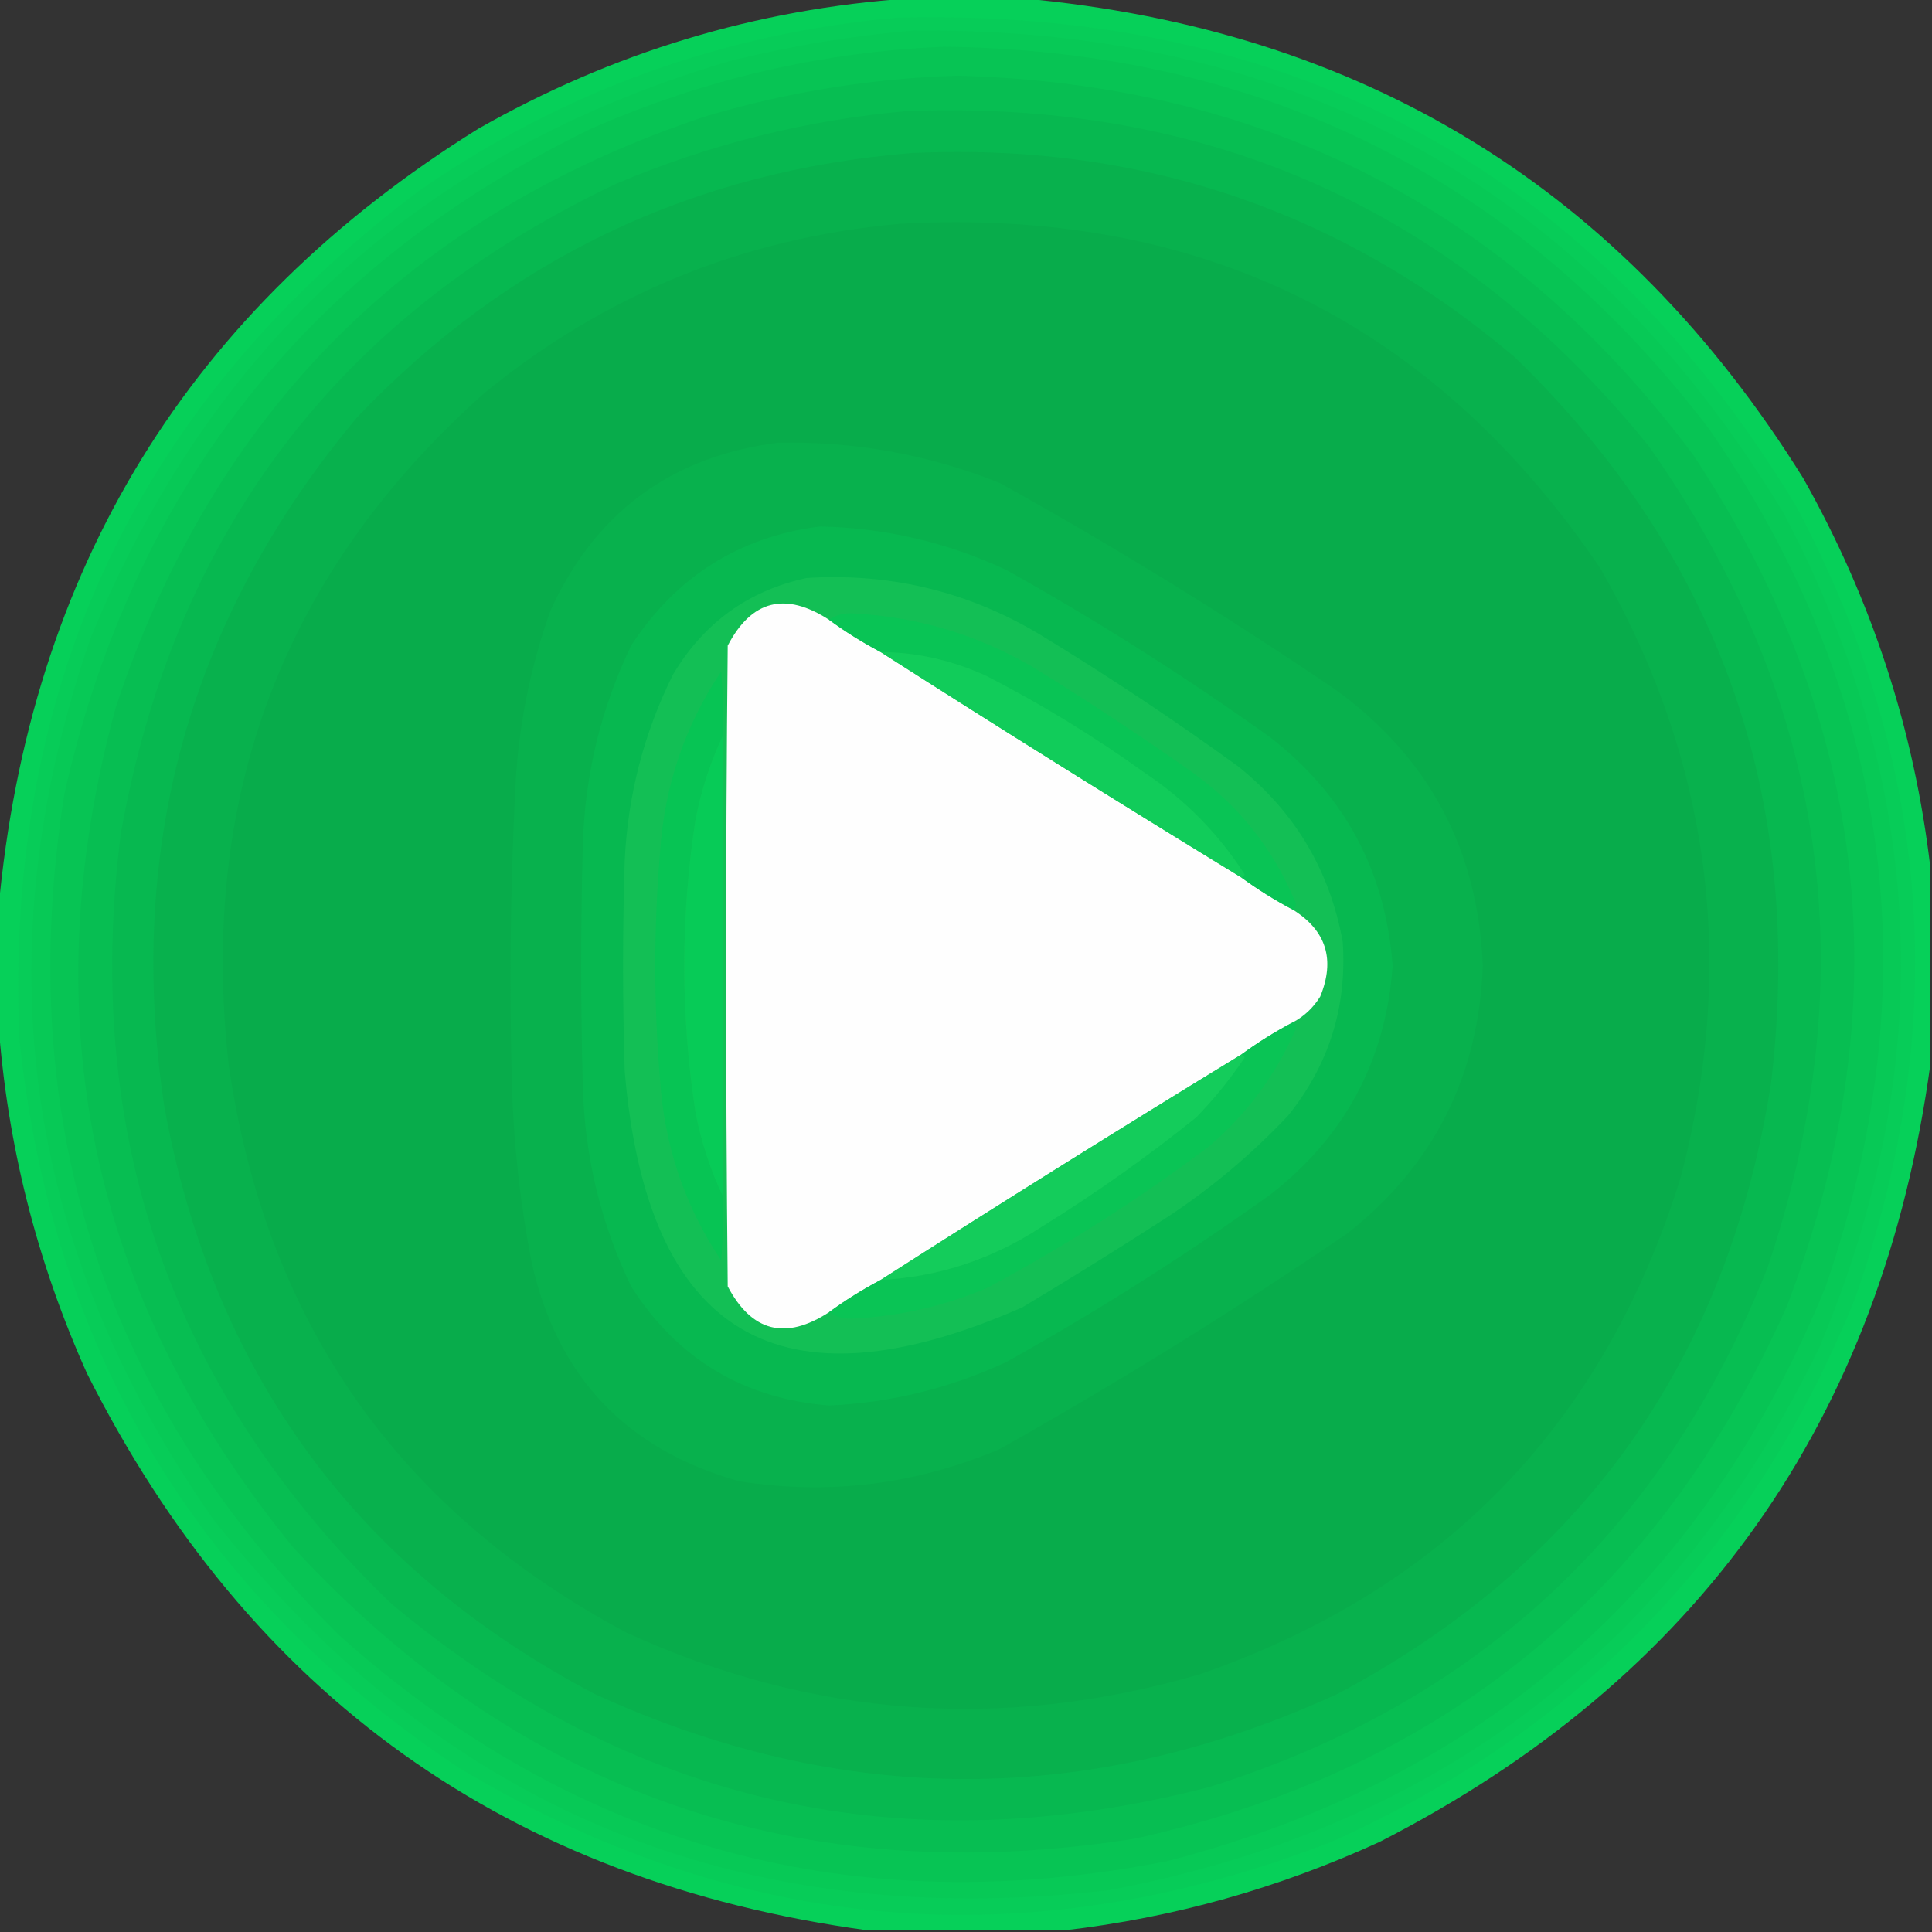 <?xml version="1.0" encoding="UTF-8"?>
<!DOCTYPE svg PUBLIC "-//W3C//DTD SVG 1.1//EN" "http://www.w3.org/Graphics/SVG/1.1/DTD/svg11.dtd">
<svg xmlns="http://www.w3.org/2000/svg" version="1.1" width="600px" height="600px" style="shape-rendering:geometricPrecision; text-rendering:geometricPrecision; image-rendering:optimizeQuality; fill-rule:evenodd; clip-rule:evenodd" xmlns:xlink="http://www.w3.org/1999/xlink">
<rect width="100%" height="100%" fill="#333333" stroke="none"/>
<g><path style="opacity:1" fill="#06d059" d="M 282.5,-0.5 C 294.167,-0.5 305.833,-0.5 317.5,-0.5C 423.289,9.119 504.123,58.785 560,148.5C 581.315,186.275 594.481,226.609 599.5,269.5C 599.5,289.833 599.5,310.167 599.5,330.5C 584.41,440.901 527.41,521.401 428.5,572C 397.178,586.391 364.511,595.558 330.5,599.5C 310.167,599.5 289.833,599.5 269.5,599.5C 158.165,584.297 77.331,526.63 27,426.5C 11.375,391.667 2.209,355.334 -0.5,317.5C -0.5,305.833 -0.5,294.167 -0.5,282.5C 9.119,176.711 58.785,95.877 148.5,40C 190.182,16.27 234.849,2.77 282.5,-0.5 Z"/></g>
<g><path style="opacity:1" fill="#07cc58" d="M 278.5,5.5 C 401.619,2.29 494.786,52.957 558,157.5C 600.001,236.843 606.001,318.843 576,403.5C 544.425,481.508 490.258,537.674 413.5,572C 319.334,608.591 229.001,600.924 142.5,549C 61.676,495.248 16.176,419.748 6,322.5C 1.445,212.462 42.944,124.628 130.5,59C 175.156,28.171 224.489,10.338 278.5,5.5 Z"/></g>
<g><path style="opacity:1" fill="#07c956" d="M 283.5,9.5 C 402.627,8.293 492.794,58.293 554,159.5C 598.503,244.105 602.17,330.438 565,418.5C 519.88,511.6 446.38,567.766 344.5,587C 229.808,600.346 136.974,561.846 66,471.5C 7.132,387.088 -5.535,296.088 28,198.5C 65.364,106.802 131.53,46.969 226.5,19C 245.392,14.296 264.392,11.129 283.5,9.5 Z"/></g>
<g><path style="opacity:1" fill="#07c454" d="M 293.5,14.5 C 392.334,15.833 471.501,55.5 531,133.5C 587.564,216.002 599.564,304.669 567,399.5C 528.696,493.132 460.53,552.632 362.5,578C 264.999,597.153 179.332,573.82 105.5,508C 32.398,435.69 3.898,348.523 20,246.5C 41.499,151.355 95.999,82.522 183.5,40C 218.686,24.535 255.353,16.035 293.5,14.5 Z"/></g>
<g><path style="opacity:1" fill="#07be52" d="M 297.5,23.5 C 393.143,26.066 469.309,65.399 526,141.5C 580.761,224.429 590.427,312.429 555,405.5C 515.47,494.68 447.97,549.847 352.5,571C 248.892,587.356 161.725,557.19 91,480.5C 27.925,403.135 9.592,316.135 36,219.5C 66.5,127.667 127.667,66.5 219.5,36C 245.11,28.453 271.11,24.286 297.5,23.5 Z"/></g>
<g><path style="opacity:1" fill="#07b850" d="M 281.5,34.5 C 376.017,30.856 452.851,65.523 512,138.5C 567.416,217.074 579.749,302.074 549,393.5C 516.884,474.949 459.05,528.783 375.5,555C 280.8,579.466 196.134,560.466 121.5,498C 53.598,432.64 25.598,352.974 37.5,259C 54.167,165.028 105.5,97.694 191.5,57C 220.45,44.763 250.45,37.263 281.5,34.5 Z"/></g>
<g><path style="opacity:1" fill="#08b14d" d="M 283.5,47.5 C 354.42,44.305 416.753,65.472 470.5,111C 534.091,172.756 560.591,247.923 550,336.5C 536.537,422.243 491.704,485.41 415.5,526C 338.5,561.333 261.5,561.333 184.5,526C 110.536,486.993 66.036,426.16 51,343.5C 38.996,262.887 58.996,191.553 111,129.5C 157.945,80.227 215.445,52.894 283.5,47.5 Z"/></g>
<g><path style="opacity:1" fill="#08ac4b" d="M 279.5,69.5 C 372.646,64.321 445.146,99.988 497,176.5C 531.116,235.984 539.449,298.984 522,365.5C 498.262,442.238 448.429,493.738 372.5,520C 311.511,537.758 252.178,533.425 194.5,507C 123.644,469.178 82.477,410.345 71,330.5C 61.721,246.964 88.221,177.464 150.5,122C 188.049,91.312 231.049,73.812 279.5,69.5 Z"/></g>
<g><path style="opacity:1" fill="#08b14d" d="M 241.5,137.5 C 265.357,136.972 288.357,141.138 310.5,150C 346.17,169.829 380.837,191.162 414.5,214C 443.699,235.056 459.033,263.723 460.5,300C 459.201,334.267 445.201,361.934 418.5,383C 383.506,406.837 347.506,429.17 310.5,450C 284.407,461.073 257.407,464.406 229.5,460C 194.295,450.127 172.795,427.294 165,391.5C 161.56,373.664 159.56,355.664 159,337.5C 158.151,306.818 158.485,276.151 160,245.5C 160.873,226.258 164.54,207.592 171,189.5C 184.909,159.132 208.409,141.799 241.5,137.5 Z"/></g>
<g><path style="opacity:1" fill="#07b850" d="M 254.5,163.5 C 274.796,163.908 294.129,168.408 312.5,177C 340.848,192.834 368.181,210.168 394.5,229C 417.671,247.007 430.338,270.674 432.5,300C 430.338,329.326 417.671,352.993 394.5,371C 368.181,389.832 340.848,407.166 312.5,423C 295.066,431.109 276.732,435.609 257.5,436.5C 230.849,434.341 210.349,422.007 196,399.5C 186.609,379.936 181.609,359.27 181,337.5C 180.333,312.5 180.333,287.5 181,262.5C 181.609,240.73 186.609,220.064 196,200.5C 209.935,179.129 229.435,166.795 254.5,163.5 Z"/></g>
<g><path style="opacity:1" fill="#13bf55" d="M 250.5,179.5 C 277.156,177.831 301.823,183.997 324.5,198C 345.044,210.549 365.044,223.882 384.5,238C 402.147,252.132 412.981,270.299 417,292.5C 418.364,312.74 412.697,330.74 400,346.5C 388.671,358.504 376.171,369.004 362.5,378C 347.668,387.584 332.668,396.917 317.5,406C 242.048,439.226 200.882,414.726 194,332.5C 193.333,310.833 193.333,289.167 194,267.5C 194.939,247.078 199.939,227.744 209,209.5C 218.558,193.423 232.391,183.423 250.5,179.5 Z"/></g>
<g><path style="opacity:1" fill="#fefefe" d="M 257.5,192.5 C 262.545,196.195 267.878,199.528 273.5,202.5C 310.545,226.195 347.878,249.528 385.5,272.5C 390.545,276.195 395.878,279.528 401.5,282.5C 411.878,288.988 414.712,297.988 410,309.5C 407.843,312.976 405.01,315.643 401.5,317.5C 395.878,320.472 390.545,323.805 385.5,327.5C 347.878,350.472 310.545,373.805 273.5,397.5C 267.878,400.472 262.545,403.805 257.5,407.5C 243.959,416.308 233.459,413.641 226,399.5C 225.333,333.167 225.333,266.833 226,200.5C 233.384,186.348 243.884,183.681 257.5,192.5 Z"/></g>
<g><path style="opacity:1" fill="#09c455" d="M 401.5,282.5 C 395.878,279.528 390.545,276.195 385.5,272.5C 386.043,272.44 386.376,272.107 386.5,271.5C 378.356,258.856 368.022,248.356 355.5,240C 339.959,228.81 323.625,218.81 306.5,210C 295.803,205.07 284.803,202.57 273.5,202.5C 267.878,199.528 262.545,196.195 257.5,192.5C 259.634,190.967 262.134,190.3 265,190.5C 284.821,191.551 303.321,197.051 320.5,207C 337.51,217.503 354.176,228.503 370.5,240C 384.706,250.262 395.206,263.429 402,279.5C 402.74,280.749 402.573,281.749 401.5,282.5 Z"/></g>
<g><path style="opacity:1" fill="#07c454" d="M 224.5,228.5 C 220.599,236.704 217.766,245.371 216,254.5C 211.333,284.833 211.333,315.167 216,345.5C 217.766,354.629 220.599,363.296 224.5,371.5C 224.666,378.175 224.5,384.842 224,391.5C 212.704,374.613 206.371,355.947 205,335.5C 203,311.833 203,288.167 205,264.5C 206.371,244.053 212.704,225.387 224,208.5C 224.5,215.158 224.666,221.825 224.5,228.5 Z"/></g>
<g><path style="opacity:1" fill="#11cc5a" d="M 385.5,272.5 C 347.878,249.528 310.545,226.195 273.5,202.5C 284.803,202.57 295.803,205.07 306.5,210C 323.625,218.81 339.959,228.81 355.5,240C 368.022,248.356 378.356,258.856 386.5,271.5C 386.376,272.107 386.043,272.44 385.5,272.5 Z"/></g>
<g><path style="opacity:1" fill="#07cb57" d="M 224.5,228.5 C 224.5,276.167 224.5,323.833 224.5,371.5C 220.599,363.296 217.766,354.629 216,345.5C 211.333,315.167 211.333,284.833 216,254.5C 217.766,245.371 220.599,236.704 224.5,228.5 Z"/></g>
<g><path style="opacity:1" fill="#0ac455" d="M 401.5,317.5 C 402.573,318.251 402.74,319.251 402,320.5C 395.862,334.31 387.029,346.143 375.5,356C 353.686,372.414 330.686,387.081 306.5,400C 293.23,405.609 279.397,408.776 265,409.5C 262.134,409.7 259.634,409.033 257.5,407.5C 262.545,403.805 267.878,400.472 273.5,397.5C 291.415,396.585 308.082,391.085 323.5,381C 340.202,370.65 356.202,359.316 371.5,347C 377.068,341.268 382.068,335.101 386.5,328.5C 386.376,327.893 386.043,327.56 385.5,327.5C 390.545,323.805 395.878,320.472 401.5,317.5 Z"/></g>
<g><path style="opacity:1" fill="#14cc5b" d="M 385.5,327.5 C 386.043,327.56 386.376,327.893 386.5,328.5C 382.068,335.101 377.068,341.268 371.5,347C 356.202,359.316 340.202,370.65 323.5,381C 308.082,391.085 291.415,396.585 273.5,397.5C 310.545,373.805 347.878,350.472 385.5,327.5 Z"/></g>
</svg>

